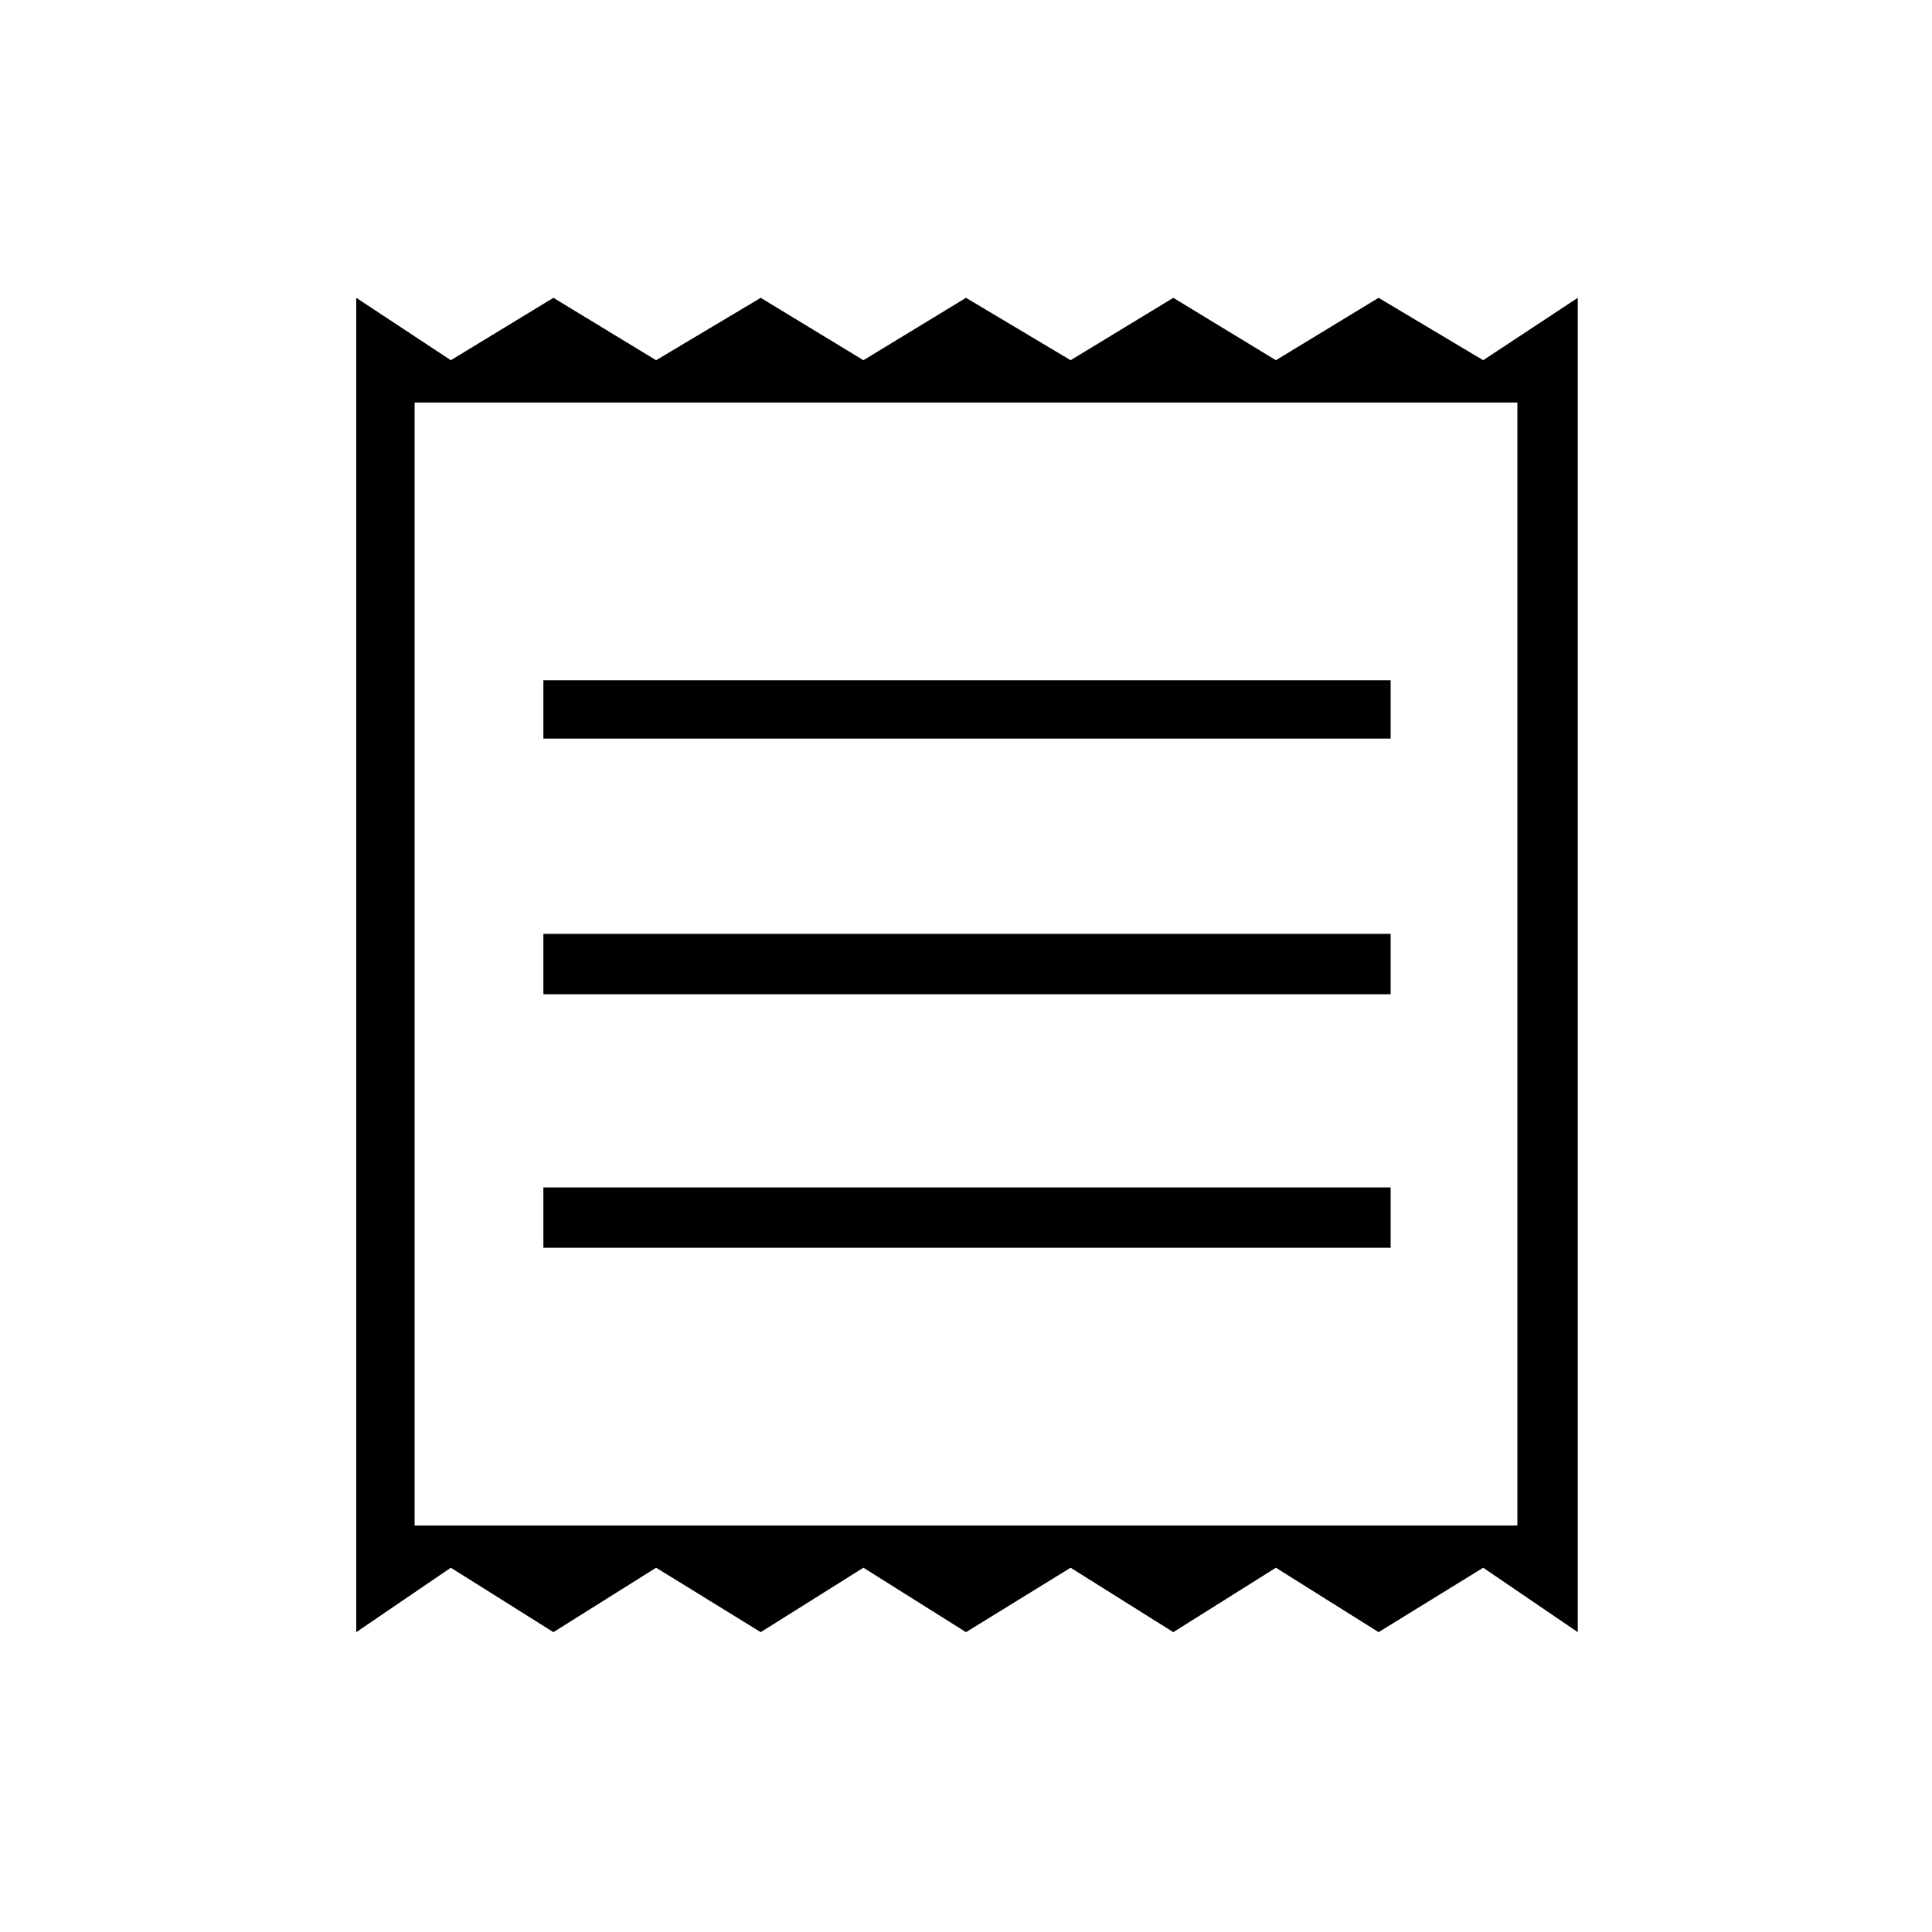 <svg xmlns="http://www.w3.org/2000/svg" height="20" width="20"><path d="M3.688 16.896V3.083L4.667 3.729L5.729 3.083L6.792 3.729L7.875 3.083L8.938 3.729L10 3.083L11.083 3.729L12.146 3.083L13.208 3.729L14.271 3.083L15.354 3.729L16.333 3.083V16.896L15.354 16.229L14.271 16.896L13.208 16.229L12.146 16.896L11.083 16.229L10 16.896L8.938 16.229L7.875 16.896L6.792 16.229L5.729 16.896L4.667 16.229ZM5.625 12.917H14.396V12.292H5.625ZM5.625 10.292H14.396V9.667H5.625ZM5.625 7.646H14.396V7.042H5.625ZM4.292 15.792H15.708V4.167H4.292ZM4.292 4.167V15.792Z"/></svg>